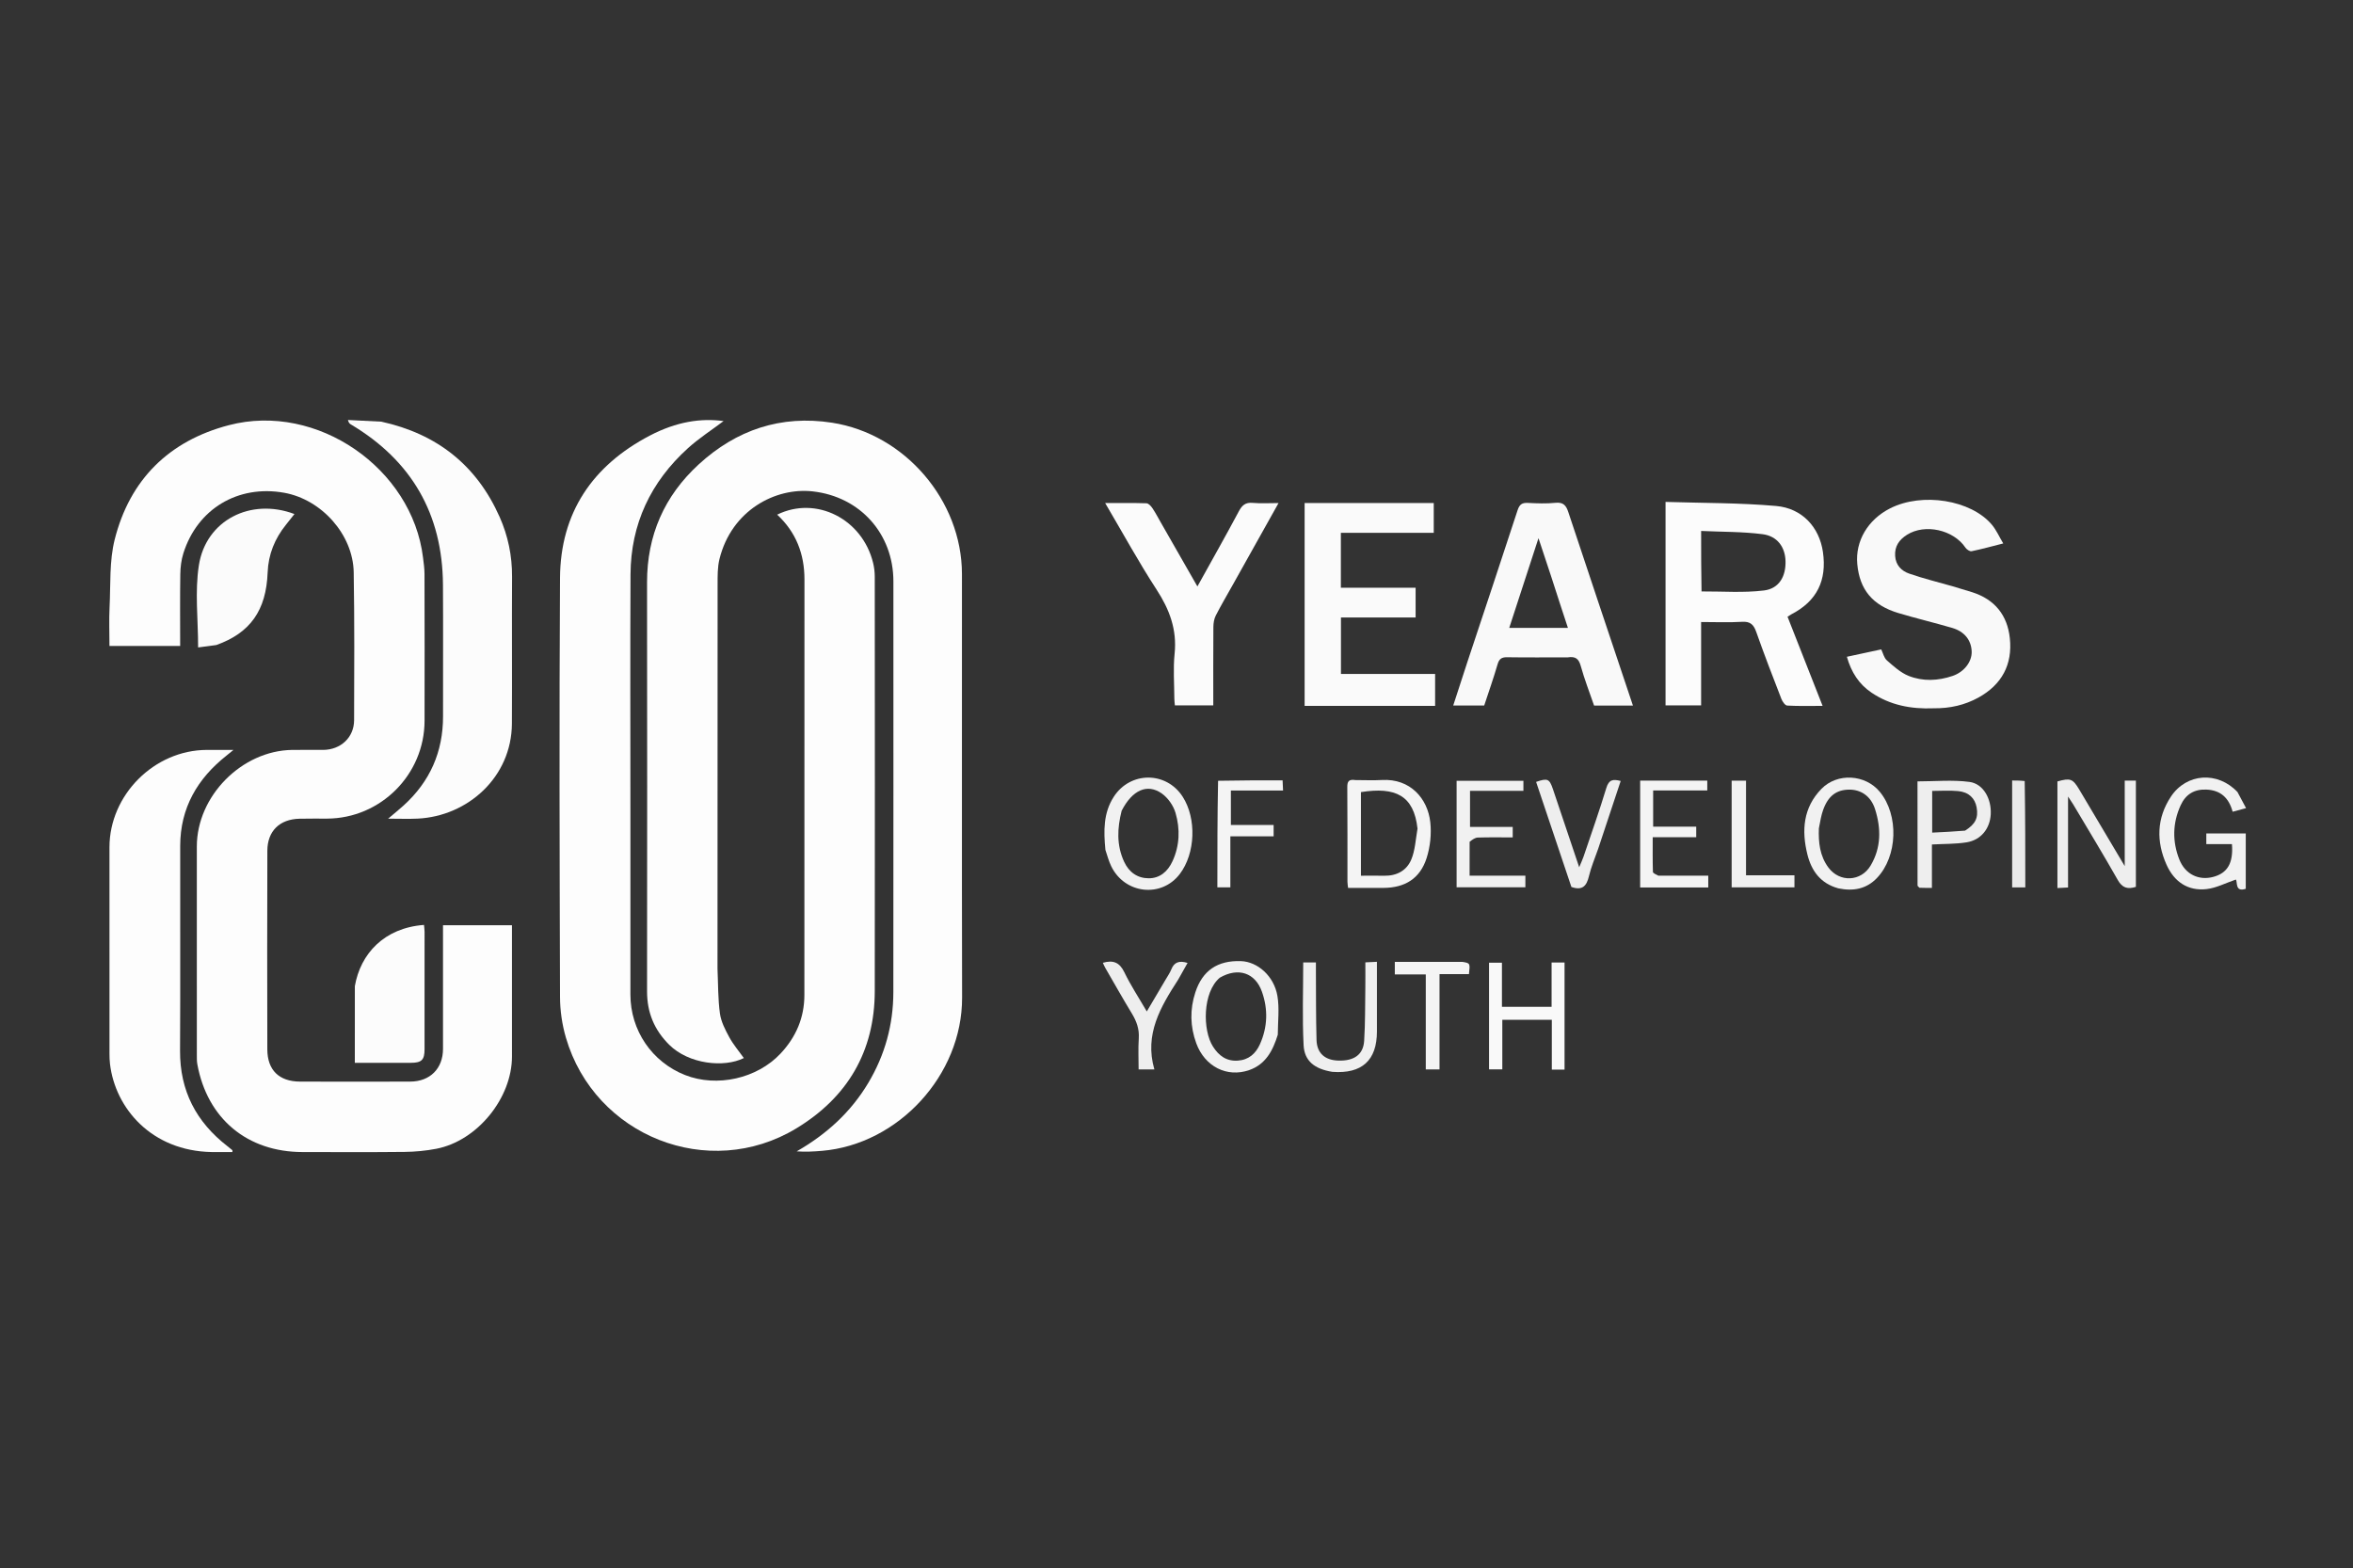 <svg version="1.1" id="Layer_1" xmlns="http://www.w3.org/2000/svg" xmlns:xlink="http://www.w3.org/1999/xlink" x="0px" y="0px" width="100%" viewBox="0 0 1280 853" enable-background="new 0 0 1280 853" xml:space="preserve">

<rect x="0" y="0" width="1280" height="853" fill="#333333" stroke="none"/>

<path fill="#FDFDFD" opacity="1" stroke="none" d="
M75.008,351.402 
	C69.719,351.402 64.929,351.402 59.548,351.402 
	C59.548,344.09 59.266,337.131 59.61,330.203 
	C60.218,317.952 59.432,305.274 62.376,293.566 
	C70.595,260.887 91.938,239.793 124.545,231.282 
	C172.521,218.76 224.25,254.852 230.121,303.336 
	C230.477,306.275 230.917,309.233 230.924,312.183 
	C230.989,338.846 231.017,365.51 230.954,392.173 
	C230.885,421.369 207.068,445.196 177.939,445.323 
	C172.94,445.345 167.939,445.27 162.942,445.383 
	C152.097,445.627 145.463,452.091 145.434,462.855 
	C145.338,498.85 145.327,534.846 145.42,570.841 
	C145.449,582.157 151.837,588.35 163.188,588.389 
	C183.185,588.458 203.183,588.461 223.18,588.387 
	C233.977,588.347 240.986,581.245 240.99,570.585 
	C240.997,548.272 240.992,525.96 240.992,503.333 
	C253.447,503.333 265.69,503.333 278.497,503.333 
	C278.497,505.089 278.497,506.881 278.497,508.672 
	C278.497,530.669 278.463,552.667 278.506,574.664 
	C278.551,597.305 259.696,620.593 237.409,624.919 
	C231.737,626.019 225.881,626.571 220.101,626.638 
	C201.606,626.85 183.107,626.722 164.609,626.716 
	C134.512,626.706 112.762,608.578 107.346,578.943 
	C107.05,577.322 107.079,575.628 107.078,573.968 
	C107.065,536.14 107.058,498.311 107.071,460.482 
	C107.08,433.103 131.459,408.376 158.873,407.957 
	C164.537,407.87 170.205,407.993 175.87,407.943 
	C185.365,407.858 192.6,401.136 192.629,391.807 
	C192.714,364.98 192.868,338.147 192.411,311.325 
	C192.061,290.789 174.903,271.679 154.569,268.059 
	C129.479,263.592 107.371,276.789 99.74,301.029 
	C98.61,304.619 98.14,308.541 98.082,312.321 
	C97.883,325.141 98.006,337.965 98.006,351.402 
	C90.369,351.402 82.938,351.402 75.008,351.402 
z" data-index="1"></path>
<path fill="#FDFDFD" opacity="1" stroke="none" d="
M342.933,440 
	C342.933,474 342.932,507.499 342.933,540.999 
	C342.933,560.504 354.612,577.713 372.679,584.829 
	C389.979,591.643 411.816,586.757 424.58,573.165 
	C433.013,564.185 437.58,553.649 437.576,541.184 
	C437.556,465.852 437.567,390.52 437.615,315.188 
	C437.623,301.358 433.026,289.511 422.775,279.97 
	C444.014,269.54 469.166,282.321 474.971,306.275 
	C475.552,308.673 475.857,311.2 475.858,313.667 
	C475.903,388.832 475.966,463.998 475.859,539.163 
	C475.812,572.064 460.926,597.041 433.169,613.848 
	C385.555,642.678 323.491,618.086 307.843,564.476 
	C305.778,557.4 304.666,549.784 304.644,542.413 
	C304.416,466.414 304.189,390.413 304.642,314.417 
	C304.853,278.892 322.364,253.23 353.536,236.943 
	C367.916,229.43 381.204,227.364 393.625,229.063 
	C387.264,233.858 380.286,238.34 374.221,243.831 
	C353.986,262.156 343.135,285.065 342.992,312.503 
	C342.772,354.834 342.933,397.168 342.933,440 
z" data-index="2" style="opacity: 1;"></path>
<path fill="#FDFDFD" opacity="1" stroke="none" d="
M390.313,526.999 
	C390.688,535.468 390.547,543.51 391.639,551.38 
	C392.259,555.843 394.527,560.228 396.736,564.276 
	C398.928,568.292 401.977,571.841 404.64,575.582 
	C393.934,580.941 374.697,578.937 364.035,568.35 
	C355.912,560.283 351.981,550.78 351.992,539.343 
	C352.062,465.183 352.103,391.023 351.986,316.863 
	C351.946,291.248 361.382,269.815 380.064,252.652 
	C400.574,233.809 424.815,225.65 452.632,229.957 
	C492.237,236.091 523.254,272.261 523.288,312.234 
	C523.353,389.06 523.179,465.887 523.366,542.712 
	C523.469,584.928 488.637,622.547 447.152,626.055 
	C442.616,626.439 438.069,626.685 433.396,626.336 
	C449.651,617.017 462.849,605.006 472.343,589.088 
	C481.411,573.883 485.951,557.374 485.967,539.719 
	C486.038,465.226 485.998,390.733 485.997,316.24 
	C485.997,290.549 468.032,270.189 442.067,267.309 
	C421.821,265.064 397.961,277.582 391.389,304.108 
	C390.286,308.56 390.367,313.372 390.363,318.019 
	C390.3,387.512 390.316,457.006 390.313,526.999 
z" data-index="3" style="opacity: 1;"></path>
<path fill="#FDFDFD" opacity="1" stroke="none" d="
M115.224,626.716 
	C82.358,626.147 62.684,602.81 59.842,578.825 
	C59.627,577.014 59.561,575.175 59.56,573.349 
	C59.544,535.87 59.537,498.392 59.552,460.913 
	C59.563,432.428 83.895,408.073 112.428,407.956 
	C116.921,407.938 121.415,407.953 127,407.953 
	C125.296,409.345 124.296,410.185 123.272,410.994 
	C107.379,423.538 98.067,439.513 98.026,460.145 
	C97.951,497.291 98.164,534.438 97.944,571.582 
	C97.815,593.38 106.743,610.388 123.734,623.542 
	C124.639,624.242 125.524,624.969 126.401,625.705 
	C126.474,625.766 126.411,625.989 126.411,626.716 
	C122.853,626.716 119.27,626.716 115.224,626.716 
z" data-index="4"></path>
<path fill="#FCFCFC" opacity="1" stroke="none" d="
M207.433,229.384 
	C237.822,236.053 259.339,253.174 271.814,281.264 
	C276.371,291.525 278.607,302.357 278.547,313.696 
	C278.407,340.359 278.613,367.023 278.469,393.686 
	C278.312,422.759 254.435,444.015 227.197,445.327 
	C222.246,445.566 217.274,445.361 211.15,445.361 
	C214.517,442.495 217.11,440.403 219.575,438.168 
	C233.916,425.166 241.05,408.988 241.009,389.606 
	C240.958,365.775 241.123,341.944 240.968,318.114 
	C240.717,279.636 223.913,250.568 190.861,230.877 
	C190.205,230.486 189.637,229.947 189.266,228.471 
	C195.177,228.758 201.088,229.044 207.433,229.384 
z" data-index="5"></path>
<path fill="#FCFCFC" opacity="1" stroke="none" d="
M925.384,354 
	C925.383,364.14 925.383,373.78 925.383,383.711 
	C918.808,383.711 912.568,383.711 906.036,383.711 
	C906.036,347.184 906.036,310.641 906.036,273.038 
	C926.159,273.685 946.279,273.494 966.226,275.256 
	C980.479,276.515 989.699,286.949 991.637,300.202 
	C993.917,315.794 988.308,326.983 974.667,334.076 
	C974.083,334.379 973.544,334.769 972.393,335.487 
	C978.646,351.387 984.923,367.351 991.469,383.998 
	C984.679,383.998 978.429,384.185 972.21,383.829 
	C971.07,383.763 969.614,381.663 969.052,380.212 
	C964.366,368.127 959.694,356.031 955.387,343.808 
	C953.971,339.792 952.174,337.987 947.651,338.263 
	C940.533,338.696 933.37,338.378 925.384,338.378 
	C925.384,343.671 925.384,348.586 925.384,354 
M925.603,321.74 
	C936.943,321.673 948.402,322.585 959.582,321.217 
	C967.864,320.203 971.565,313.456 971.298,305.139 
	C971.056,297.616 966.864,291.624 958.785,290.594 
	C947.867,289.202 936.752,289.36 925.392,288.839 
	C925.392,300.258 925.392,310.561 925.603,321.74 
z" data-index="6" style="opacity: 1;"></path>
<path fill="#F9F9F9" opacity="1" stroke="none" d="
M1051.861,385.308 
	C1039.476,385.809 1028.223,383.598 1018.155,376.854 
	C1011.243,372.224 1007.061,365.695 1004.681,357.288 
	C1011.084,355.91 1017.04,354.628 1023.366,353.267 
	C1024.353,355.292 1024.863,357.873 1026.431,359.244 
	C1030.076,362.431 1033.874,365.926 1038.257,367.678 
	C1045.997,370.773 1054.226,370.406 1062.187,367.703 
	C1068.472,365.569 1072.734,360.005 1072.563,354.462 
	C1072.373,348.311 1068.702,343.559 1061.969,341.586 
	C1052.25,338.737 1042.376,336.406 1032.676,333.494 
	C1018.599,329.266 1011.605,320.724 1010.336,306.865 
	C1009.189,294.352 1016.063,282.694 1028.222,276.532 
	C1045.611,267.718 1072.197,271.903 1083.582,285.483 
	C1085.963,288.323 1087.497,291.872 1089.74,295.631 
	C1083.408,297.234 1077.993,298.739 1072.501,299.866 
	C1071.547,300.061 1069.854,298.93 1069.198,297.948 
	C1062.691,288.206 1047.19,284.723 1037.37,290.926 
	C1033.148,293.593 1030.609,297.133 1030.93,302.413 
	C1031.236,307.449 1034.382,310.574 1038.515,312.02 
	C1046.322,314.753 1054.409,316.685 1062.37,318.986 
	C1065.873,319.998 1069.363,321.059 1072.837,322.165 
	C1085.08,326.061 1091.987,334.609 1093.325,347.182 
	C1094.852,361.544 1088.932,372.455 1076.271,379.458 
	C1068.861,383.555 1060.803,385.404 1051.861,385.308 
z" data-index="7"></path>
<path fill="#F9F9F9" opacity="1" stroke="none" d="
M852.839,357.605 
	C841.525,357.605 830.691,357.707 819.862,357.54 
	C816.84,357.493 815.514,358.442 814.653,361.405 
	C812.484,368.88 809.876,376.228 807.391,383.788 
	C801.954,383.788 796.664,383.788 790.538,383.788 
	C793.125,375.829 795.613,368.05 798.181,360.298 
	C807.318,332.726 816.548,305.185 825.543,277.567 
	C826.579,274.388 827.996,273.419 831.176,273.583 
	C836.161,273.84 841.211,274.038 846.158,273.529 
	C850.411,273.092 851.939,274.945 853.137,278.56 
	C863.702,310.444 874.398,342.286 885.054,374.14 
	C886.101,377.267 887.145,380.396 888.294,383.836 
	C881.034,383.836 874.242,383.836 867.165,383.836 
	C864.703,376.664 861.92,369.555 859.892,362.236 
	C858.825,358.388 857.07,356.95 852.839,357.605 
M843.833,313.642 
	C841.666,307.103 839.498,300.564 836.914,292.768 
	C831.354,309.825 826.225,325.558 821.002,341.582 
	C832.018,341.582 842.141,341.582 852.931,341.582 
	C849.881,332.308 846.939,323.362 843.833,313.642 
z" data-index="8" style="opacity: 1;"></path>
<path fill="#FAFAFA" opacity="1" stroke="none" d="
M747,383.993 
	C734.344,383.993 722.188,383.993 709.695,383.993 
	C709.695,347.212 709.695,310.659 709.695,273.651 
	C721.478,273.651 733.091,273.651 744.705,273.651 
	C756.347,273.651 767.988,273.651 779.942,273.651 
	C779.942,279.026 779.942,284.125 779.942,289.843 
	C763.31,289.843 746.456,289.843 729.412,289.843 
	C729.412,300.047 729.412,309.637 729.412,319.72 
	C742.933,319.72 756.349,319.72 770.072,319.72 
	C770.072,325.268 770.072,330.329 770.072,335.907 
	C756.511,335.907 743.104,335.907 729.464,335.907 
	C729.464,346.332 729.464,356.243 729.464,366.621 
	C746.518,366.621 763.438,366.621 780.68,366.621 
	C780.68,372.491 780.68,377.904 780.68,383.993 
	C769.69,383.993 758.595,383.993 747,383.993 
z" data-index="9" style="opacity: 1;"></path>
<path fill="#FBFBFB" opacity="1" stroke="none" d="
M631.577,284.424 
	C638.17,295.967 644.592,307.186 651.371,319.03 
	C659.194,304.915 666.715,291.641 673.891,278.183 
	C675.68,274.827 677.533,273.205 681.49,273.568 
	C685.884,273.972 690.344,273.661 695.507,273.661 
	C686.966,288.922 678.873,303.382 670.78,317.843 
	C667.612,323.505 664.314,329.1 661.36,334.871 
	C660.432,336.685 660.081,338.97 660.065,341.044 
	C659.956,355.183 660.008,369.322 660.008,383.731 
	C653.017,383.731 646.268,383.731 639.128,383.731 
	C639.03,382.606 638.832,381.358 638.828,380.109 
	C638.801,371.943 638.134,363.708 638.971,355.629 
	C640.331,342.492 636.199,331.547 629.138,320.697 
	C619.362,305.674 610.756,289.889 601.196,273.662 
	C609.128,273.662 616.398,273.549 623.657,273.781 
	C624.766,273.816 626.094,275.26 626.85,276.372 
	C628.527,278.84 629.905,281.511 631.577,284.424 
z" data-index="10"></path>
<path fill="#FCFCFC" opacity="1" stroke="none" d="
M193.036,536.455 
	C196.09,518.833 208.983,504.781 230.644,503.154 
	C230.753,504.4 230.956,505.653 230.956,506.906 
	C230.971,528.215 230.972,549.524 230.948,570.833 
	C230.941,576.589 229.354,578.155 223.539,578.171 
	C213.23,578.2 202.922,578.179 193.021,578.179 
	C193.021,564.3 193.021,550.604 193.036,536.455 
z" data-index="11"></path>
<path fill="#FBFBFB" opacity="1" stroke="none" d="
M117.67,350.898 
	C114.04,351.415 110.805,351.826 107.775,352.21 
	C107.775,336.927 105.942,321.909 108.184,307.527 
	C112.003,283.023 136.331,270.64 160.173,279.637 
	C158.59,281.635 157.114,283.533 155.603,285.403 
	C149.465,292.997 145.971,301.597 145.595,311.413 
	C144.806,331.999 136.207,344.283 117.67,350.898 
z" data-index="12"></path>
<path fill="#F1F1F1" opacity="1" stroke="none" d="
M1217.155,430.866 
	C1218.728,433.792 1220.119,436.407 1221.829,439.622 
	C1219.096,440.357 1216.943,440.937 1214.525,441.587 
	C1212.537,434.192 1208.112,429.828 1200.157,429.532 
	C1193.535,429.285 1188.953,432.196 1186.272,438.027 
	C1181.82,447.713 1181.655,457.751 1185.516,467.534 
	C1188.733,475.687 1196.161,479.111 1203.951,477.04 
	C1211.731,474.971 1214.958,469.493 1214.147,459.203 
	C1209.62,459.203 1205.042,459.203 1200.2,459.203 
	C1200.2,457.035 1200.2,455.333 1200.2,453.386 
	C1207.411,453.386 1214.349,453.386 1221.664,453.386 
	C1221.664,463.432 1221.664,473.474 1221.664,483.502 
	C1215.696,485.47 1217.305,479.825 1216.267,478.476 
	C1210.731,480.357 1205.691,483.043 1200.41,483.658 
	C1190.122,484.856 1182.674,479.594 1178.562,470.406 
	C1172.918,457.791 1173.165,445.114 1180.953,433.36 
	C1189.418,420.584 1206.377,419.432 1217.155,430.866 
z" data-index="13" style="opacity: 1;"></path>
<path fill="#EEEEEE" opacity="1" stroke="none" d="
M1161.894,465.998 
	C1161.894,471.804 1161.894,477.111 1161.894,482.454 
	C1157.31,483.909 1154.455,482.985 1152.016,478.678 
	C1144.151,464.789 1135.84,451.153 1127.691,437.425 
	C1127.117,436.458 1126.456,435.541 1124.991,433.324 
	C1124.991,450.644 1124.991,466.597 1124.991,482.794 
	C1122.724,482.912 1121.114,482.997 1119.213,483.096 
	C1119.213,463.66 1119.213,444.393 1119.213,425.102 
	C1126.193,423.146 1127.526,423.561 1131.09,429.518 
	C1139.109,442.92 1147.046,456.372 1155.825,471.166 
	C1155.825,454.781 1155.825,439.852 1155.825,424.638 
	C1158.026,424.638 1159.61,424.638 1161.894,424.638 
	C1161.894,438.322 1161.894,451.91 1161.894,465.998 
z" data-index="14"></path>
<path fill="#F4F4F4" opacity="1" stroke="none" d="
M737.262,424.361 
	C742.392,424.363 747.063,424.593 751.705,424.323 
	C767.24,423.419 776.644,434.498 778.053,447.233 
	C778.759,453.614 778.03,460.608 776.08,466.729 
	C772.511,477.931 764.297,482.972 752.565,483.017 
	C746.257,483.041 739.949,483.021 733.338,483.021 
	C733.209,481.786 732.996,480.692 732.994,479.597 
	C732.974,462.463 733.052,445.329 732.913,428.197 
	C732.888,425.159 733.662,423.794 737.262,424.361 
M771.109,450.749 
	C769.105,432.744 759.172,427.92 740.326,430.909 
	C740.326,445.988 740.326,461.057 740.326,476.388 
	C744.739,476.388 748.878,476.325 753.014,476.402 
	C759.849,476.528 765.271,473.571 767.772,467.461 
	C769.779,462.559 770.062,456.951 771.109,450.749 
z" data-index="15" style="opacity: 1;"></path>
<path fill="#F1F1F1" opacity="1" stroke="none" d="
M1000.017,483.256 
	C990.252,480.563 985.405,473.672 983.207,464.856 
	C979.957,451.82 980.883,439.36 990.842,429.137 
	C999.476,420.274 1014.753,421.207 1022.63,430.794 
	C1033.004,443.422 1032.332,465.842 1021.012,477.661 
	C1015.379,483.542 1008.267,484.982 1000.017,483.256 
M989.445,450.634 
	C989.159,458.237 989.91,465.597 994.649,471.963 
	C1000.737,480.143 1012.347,479.647 1017.573,470.897 
	C1023.436,461.083 1023.306,450.561 1019.991,440.136 
	C1017.734,433.038 1012.269,429.51 1005.934,429.558 
	C998.992,429.611 994.506,432.968 991.771,440.568 
	C990.714,443.504 990.217,446.643 989.445,450.634 
z" data-index="16" style="opacity: 1;"></path>
<path fill="#F1F1F1" opacity="1" stroke="none" d="
M601.326,462.335 
	C600.331,452.019 600.169,442.304 605.867,433.459 
	C614.826,419.551 634.45,419.508 643.385,433.448 
	C650.997,445.323 650.286,464.268 641.81,475.428 
	C631.798,488.61 611.792,486.366 604.46,471.169 
	C603.17,468.497 602.394,465.578 601.326,462.335 
M610.161,441.058 
	C607.791,450.444 607.286,459.68 611.517,468.808 
	C614.2,474.596 618.821,477.724 624.774,477.784 
	C630.875,477.846 635.223,474.147 637.811,468.538 
	C641.763,459.973 642.022,450.972 639.477,442.223 
	C638.319,438.244 635.34,433.995 631.956,431.625 
	C624.075,426.104 615.955,429.756 610.161,441.058 
z" data-index="17" style="opacity: 1;"></path>
<path fill="#F1F1F1" opacity="1" stroke="none" d="
M695.098,562.908 
	C692.375,571.666 688.46,579.033 679.535,582.136 
	C667.443,586.338 655.406,580.191 650.781,567.614 
	C647.396,558.406 647.206,549.13 650.26,539.814 
	C654.149,527.948 662.33,522.395 675.12,522.856 
	C684.12,523.181 693.047,530.971 694.89,541.752 
	C696.041,548.486 695.151,555.569 695.098,562.908 
M663.552,531.864 
	C654.149,539.805 654.11,560.406 659.854,569.357 
	C663.046,574.33 667.162,577.387 673.321,576.982 
	C679.277,576.59 683.1,573.177 685.408,568.011 
	C689.582,558.67 689.864,549.011 686.463,539.453 
	C682.824,529.225 673.605,526.053 663.552,531.864 
z" data-index="18" style="opacity: 1;"></path>
<path fill="#F9F9F9" opacity="1" stroke="none" d="
M817.235,574.949 
	C817.235,577.424 817.235,579.406 817.235,581.719 
	C814.768,581.719 812.534,581.719 810.021,581.719 
	C810.021,562.537 810.021,543.332 810.021,523.718 
	C812.2,523.718 814.394,523.718 817.037,523.718 
	C817.037,531.621 817.037,539.521 817.037,547.701 
	C826.183,547.701 834.9,547.701 844.046,547.701 
	C844.046,539.686 844.046,531.781 844.046,523.593 
	C846.557,523.593 848.647,523.593 851.091,523.593 
	C851.091,542.981 851.091,562.349 851.091,581.884 
	C848.859,581.884 846.735,581.884 844.167,581.884 
	C844.167,572.87 844.167,563.951 844.167,554.777 
	C835.039,554.777 826.353,554.777 817.236,554.777 
	C817.236,561.548 817.236,568.002 817.235,574.949 
z" data-index="19" style="opacity: 1;"></path>
<path fill="#EFEFEF" opacity="1" stroke="none" d="
M724.743,583.079 
	C715.178,581.537 709.583,577.236 709.143,568.607 
	C708.384,553.725 708.933,538.776 708.933,523.565 
	C710.879,523.565 712.974,523.565 715.841,523.565 
	C715.841,525.319 715.831,527.069 715.842,528.82 
	C715.927,541.135 715.82,553.457 716.177,565.765 
	C716.386,572.983 720.787,576.768 728.103,576.964 
	C736.583,577.192 741.595,573.743 742.078,566.275 
	C742.701,556.658 742.576,546.992 742.721,537.346 
	C742.788,532.875 742.732,528.402 742.732,523.525 
	C744.792,523.426 746.547,523.342 749.029,523.223 
	C749.029,527.508 749.029,531.6 749.029,535.692 
	C749.03,544.182 749.03,552.672 749.03,561.162 
	C749.029,576.816 740.891,584.301 724.743,583.079 
z" data-index="20" style="opacity: 1;"></path>
<path fill="#F1F1F1" opacity="1" stroke="none" d="
M799.457,457.923 
	C799.444,464.218 799.444,470.006 799.444,476.352 
	C809.788,476.352 819.693,476.352 829.785,476.352 
	C829.785,478.717 829.785,480.518 829.785,482.676 
	C817.517,482.676 805.116,482.676 792.372,482.676 
	C792.372,463.642 792.372,444.412 792.372,424.747 
	C804.298,424.747 816.339,424.747 828.716,424.747 
	C828.716,426.378 828.716,428.076 828.716,430.219 
	C819.01,430.219 809.417,430.219 799.674,430.219 
	C799.674,436.914 799.674,443.179 799.674,449.846 
	C807.498,449.846 815.097,449.846 822.901,449.846 
	C822.901,451.84 822.901,453.43 822.901,455.548 
	C816.447,455.548 810.152,455.433 803.867,455.634 
	C802.384,455.681 800.934,456.793 799.457,457.923 
z" data-index="21"></path>
<path fill="#EEEEEE" opacity="1" stroke="none" d="
M1044.179,482.94 
	C1043.51,482.426 1043.117,481.997 1043.117,481.568 
	C1043.086,462.762 1043.09,443.955 1043.09,425.07 
	C1052.667,425.07 1062.162,424.14 1071.371,425.361 
	C1078.937,426.363 1083.378,434.611 1082.941,442.945 
	C1082.533,450.744 1077.627,456.974 1069.822,458.226 
	C1063.804,459.192 1057.605,459.029 1050.942,459.397 
	C1050.942,466.986 1050.942,474.697 1050.942,483.025 
	C1048.489,483.025 1046.564,483.025 1044.179,482.94 
M1068.968,451.867 
	C1074.6,448.344 1076.311,444.88 1075.247,439.151 
	C1074.329,434.211 1070.984,430.912 1065.242,430.354 
	C1060.535,429.898 1055.748,430.261 1051.078,430.261 
	C1051.078,437.946 1051.078,445.136 1051.078,452.943 
	C1057.053,452.661 1062.626,452.398 1068.968,451.867 
z" data-index="22" style="opacity: 1;"></path>
<path fill="#F4F4F4" opacity="1" stroke="none" d="
M902.084,476.357 
	C911.363,476.371 920.148,476.371 929.272,476.371 
	C929.272,478.708 929.272,480.606 929.272,482.772 
	C916.929,482.772 904.704,482.772 892.226,482.772 
	C892.226,463.44 892.226,444.205 892.226,424.657 
	C904.348,424.657 916.421,424.657 928.732,424.657 
	C928.732,426.368 928.732,427.961 928.732,430.02 
	C919.038,430.02 909.296,430.02 899.292,430.02 
	C899.292,436.716 899.292,442.963 899.292,449.69 
	C907.016,449.69 914.753,449.69 922.723,449.69 
	C922.723,451.745 922.723,453.331 922.723,455.439 
	C914.964,455.439 907.225,455.439 899.054,455.439 
	C899.054,462.071 898.972,468.197 899.165,474.314 
	C899.187,475.015 900.745,475.667 902.084,476.357 
z" data-index="23" style="opacity: 1;"></path>
<path fill="#EEEEEE" opacity="1" stroke="none" d="
M869.425,461.626 
	C867.625,466.85 865.559,471.607 864.379,476.575 
	C863.133,481.822 860.931,484.659 854.817,482.509 
	C848.503,463.712 842.061,444.53 835.619,425.351 
	C841.883,423.205 842.849,423.603 844.799,429.358 
	C849.428,443.015 853.994,456.693 859.062,471.782 
	C860.194,469.032 860.916,467.523 861.447,465.951 
	C865.644,453.511 870.045,441.131 873.848,428.571 
	C875.206,424.086 877.503,423.743 881.635,424.848 
	C877.574,437.081 873.562,449.167 869.425,461.626 
z" data-index="24"></path>
<path fill="#F4F4F4" opacity="1" stroke="none" d="
M662.622,424.745 
	C674.463,424.5 685.91,424.5 697.713,424.5 
	C697.799,426.388 697.871,427.953 697.966,430.037 
	C688.343,430.037 679.097,430.037 669.579,430.037 
	C669.579,436.452 669.579,442.376 669.579,448.787 
	C677.16,448.787 684.869,448.787 692.836,448.787 
	C692.836,450.99 692.836,452.716 692.836,454.955 
	C685.035,454.955 677.294,454.955 669.3,454.955 
	C669.3,464.429 669.3,473.396 669.3,482.7 
	C666.848,482.7 664.645,482.7 662.227,482.7 
	C662.227,463.485 662.227,444.237 662.622,424.745 
z" data-index="25" style="opacity: 1;"></path>
<path fill="#EEEEEE" opacity="1" stroke="none" d="
M634.054,532.943 
	C635.224,530.894 636.423,529.247 637.144,527.411 
	C638.726,523.389 641.5,522.428 646.021,523.841 
	C644.506,526.533 643.081,529.066 641.656,531.6 
	C641.412,532.033 641.19,532.482 640.921,532.899 
	C631.375,547.683 622.417,562.637 627.97,581.771 
	C624.41,581.771 622.171,581.771 619.391,581.771 
	C619.391,576.118 619.097,570.475 619.478,564.879 
	C619.826,559.782 618.264,555.541 615.691,551.304 
	C610.694,543.076 605.97,534.683 601.152,526.347 
	C600.685,525.539 600.354,524.653 599.937,523.757 
	C605.555,522.144 609.03,523.531 611.601,528.859 
	C615.041,535.988 619.438,542.656 623.838,550.237 
	C627.387,544.229 630.626,538.744 634.054,532.943 
z" data-index="26" style="opacity: 1;"></path>
<path fill="#F4F4F4" opacity="1" stroke="none" d="
M795.58,523.261 
	C799.76,523.972 799.76,523.972 799.09,529.913 
	C793.932,529.913 788.698,529.913 783.081,529.913 
	C783.081,547.397 783.081,564.439 783.081,581.765 
	C780.45,581.765 778.209,581.765 775.603,581.765 
	C775.603,564.688 775.603,547.612 775.603,530.094 
	C769.841,530.094 764.416,530.094 758.759,530.094 
	C758.759,527.74 758.759,525.829 758.759,523.264 
	C770.991,523.264 783.061,523.264 795.58,523.261 
z" data-index="27" style="opacity: 1;"></path>
<path fill="#F1F1F1" opacity="1" stroke="none" d="
M941.998,449 
	C941.998,440.688 941.998,432.877 941.998,424.701 
	C944.65,424.701 947.036,424.701 949.816,424.701 
	C949.816,441.815 949.816,458.726 949.816,476.174 
	C958.73,476.174 967.28,476.174 976.156,476.174 
	C976.156,478.603 976.156,480.501 976.156,482.725 
	C965.081,482.725 953.847,482.725 941.998,482.725 
	C941.998,471.672 941.998,460.586 941.998,449 
z" data-index="28" style="opacity: 1;"></path>
<path fill="#E9E9E9" opacity="1" stroke="none" d="
M1101.408,424.883 
	C1101.74,444.248 1101.74,463.322 1101.74,482.733 
	C1099.418,482.733 1097.182,482.733 1094.578,482.733 
	C1094.578,463.624 1094.578,444.436 1094.578,424.592 
	C1096.631,424.592 1098.854,424.592 1101.408,424.883 
z" data-index="29"></path>

<path fill="#0B0B0B" opacity="1" stroke="none" d="
M843.915,314.029 
	C846.939,323.362 849.881,332.308 852.931,341.582 
	C842.141,341.582 832.018,341.582 821.002,341.582 
	C826.225,325.558 831.354,309.825 836.914,292.768 
	C839.498,300.564 841.666,307.103 843.915,314.029 
z" data-index="31" style="opacity: 1; visibility: hidden; fill: rgb(121, 40, 202); stroke: rgb(121, 40, 202);"></path>

<path fill="#060606" opacity="1" stroke="none" d="
M989.455,450.162 
	C990.217,446.643 990.714,443.504 991.771,440.568 
	C994.506,432.968 998.992,429.611 1005.934,429.558 
	C1012.269,429.51 1017.734,433.038 1019.991,440.136 
	C1023.306,450.561 1023.436,461.083 1017.573,470.897 
	C1012.347,479.647 1000.737,480.143 994.649,471.963 
	C989.91,465.597 989.159,458.237 989.455,450.162 
z" data-index="33" style="opacity: 1; visibility: hidden; fill: rgb(121, 40, 202); stroke: rgb(121, 40, 202);"></path>

<path fill="#060606" opacity="1" stroke="none" d="
M663.828,531.601 
	C673.605,526.053 682.824,529.225 686.463,539.453 
	C689.864,549.011 689.582,558.67 685.408,568.011 
	C683.1,573.177 679.277,576.59 673.321,576.982 
	C667.162,577.387 663.046,574.33 659.854,569.357 
	C654.11,560.406 654.149,539.805 663.828,531.601 
z" data-index="35" style="opacity: 1; visibility: hidden; fill: rgb(121, 40, 202); stroke: rgb(121, 40, 202);"></path>

</svg>